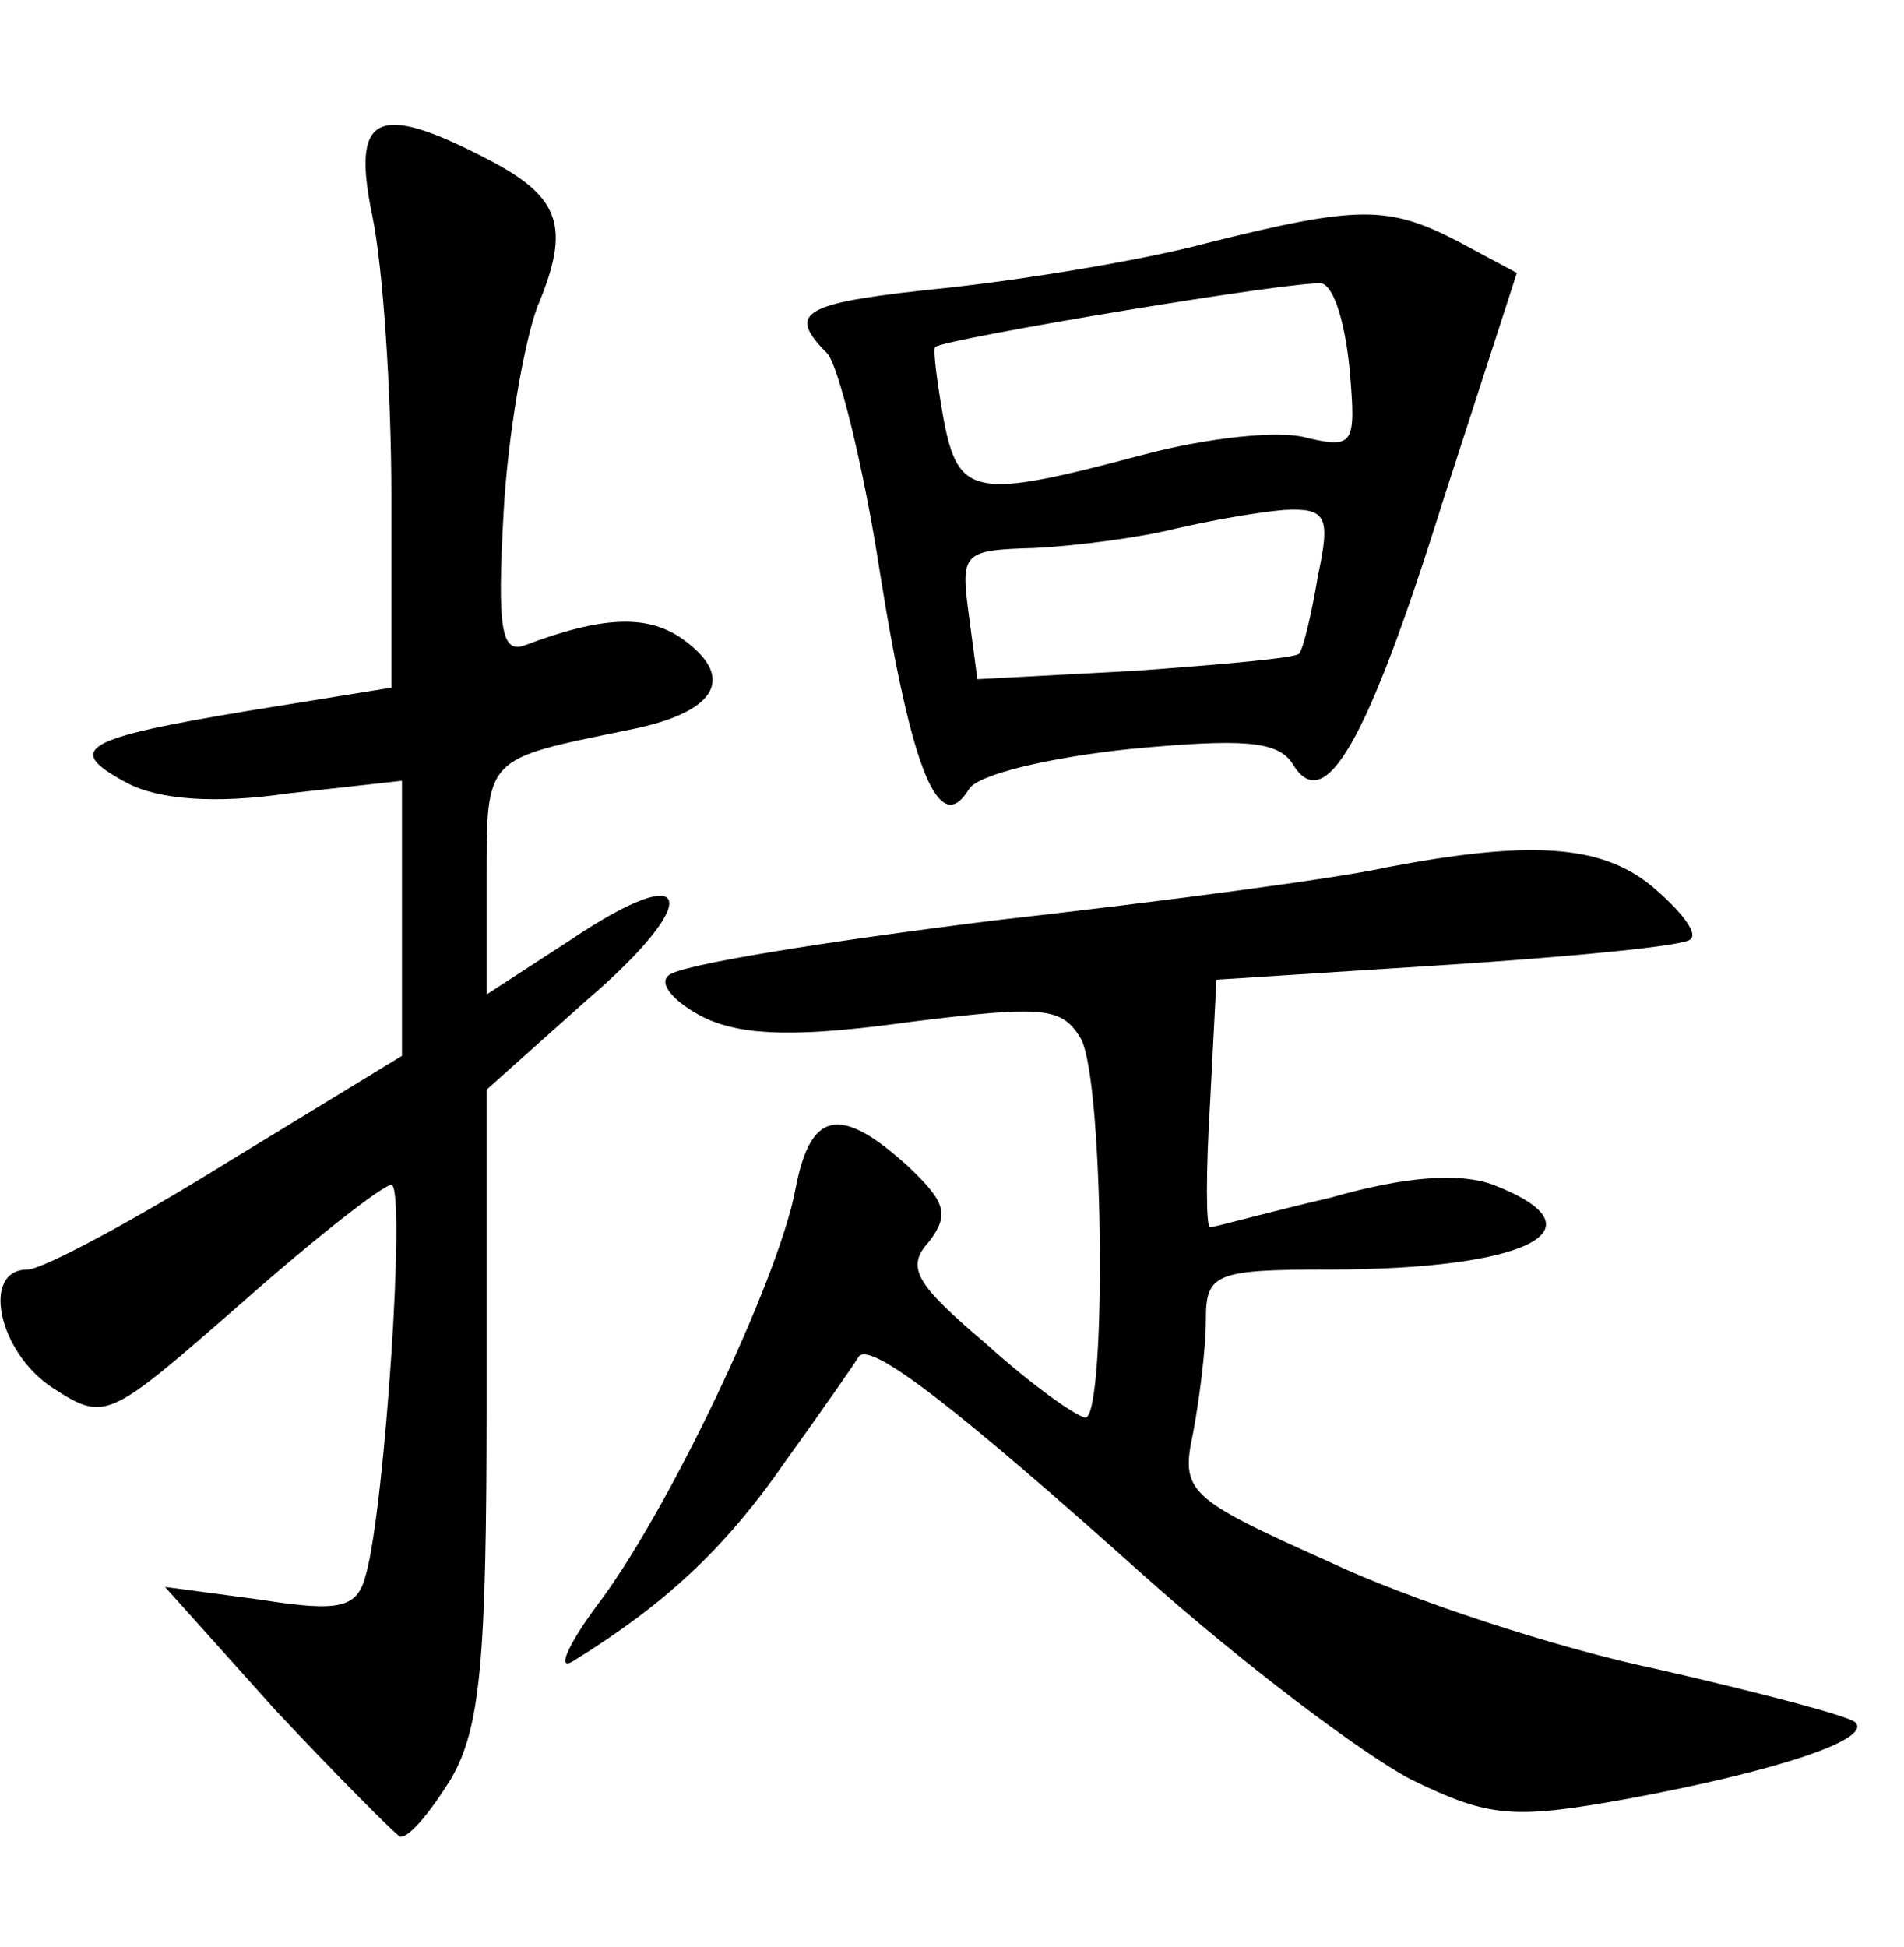 <?xml version="1.0" standalone="no"?>
<!DOCTYPE svg PUBLIC "-//W3C//DTD SVG 20010904//EN"
 "http://www.w3.org/TR/2001/REC-SVG-20010904/DTD/svg10.dtd">
<svg version="1.0" xmlns="http://www.w3.org/2000/svg"
 width="90pt" height="92pt" viewBox="0 0 90 92"
 preserveAspectRatio="xMidYMid meet">
<g transform="translate(0,92) scale(0.1,-0.1)"
fill="#000000" stroke="none">
<path d="M176 818 c5 -24 9 -83 9 -133 l0 -90 -68 -11 c-78 -13 -87 -18 -57
-34 15 -8 42 -10 76 -5 l54 6 0 -65 0 -65 -82 -50 c-45 -28 -88 -51 -95 -51
-22 0 -14 -39 12 -56 25 -16 26 -15 89 40 35 31 67 56 71 56 7 0 -3 -152 -12
-184 -4 -16 -12 -18 -50 -12 l-45 6 52 -58 c29 -31 56 -58 59 -60 4 -1 14 11
24 27 14 24 17 55 17 178 l0 148 47 42 c56 48 51 68 -7 29 l-40 -26 0 54 c0
59 -1 57 67 71 41 8 51 24 27 42 -17 13 -39 12 -76 -2 -11 -4 -13 8 -10 62 2
38 10 82 16 98 16 38 11 52 -24 70 -52 27 -64 21 -54 -27z"/>
<path d="M570 805 c-30 -8 -85 -17 -122 -21 -68 -7 -77 -11 -57 -31 5 -5 17
-52 25 -104 15 -94 28 -125 42 -102 4 7 38 15 76 19 53 5 70 4 77 -7 15 -25
35 9 71 124 l35 108 -28 15 c-33 17 -47 17 -119 -1z m68 -60 c3 -35 2 -37 -20
-32 -13 4 -48 0 -78 -8 -79 -21 -87 -20 -94 17 -3 17 -5 32 -4 34 5 4 173 32
183 30 6 -2 11 -20 13 -41z m-15 -97 c-3 -18 -7 -35 -9 -37 -2 -2 -36 -5 -77
-8 l-75 -4 -4 30 c-4 30 -3 31 31 32 20 1 50 5 66 9 17 4 40 8 52 9 20 1 22
-3 16 -31z"/>
<path d="M655 510 c-22 -5 -105 -16 -185 -25 -80 -10 -149 -21 -154 -26 -5 -4
3 -13 17 -20 19 -9 46 -9 97 -2 64 8 72 7 81 -8 11 -21 12 -179 2 -179 -5 1
-26 16 -47 35 -33 28 -38 36 -27 48 10 13 8 19 -10 36 -32 29 -46 26 -53 -11
-8 -43 -61 -154 -94 -197 -14 -19 -19 -31 -11 -26 42 26 71 52 100 94 18 25
34 48 35 50 6 7 48 -26 134 -103 47 -42 104 -85 127 -97 37 -18 48 -19 103 -9
70 13 115 28 107 36 -3 3 -45 14 -93 25 -48 10 -118 33 -156 51 -67 30 -70 33
-64 61 3 16 6 40 6 53 0 22 4 24 58 24 94 0 132 19 78 40 -16 6 -42 4 -77 -6
-30 -7 -55 -14 -57 -14 -2 0 -2 26 0 59 l3 58 109 7 c61 4 112 9 115 12 4 3
-5 14 -18 25 -24 20 -58 22 -126 9z"/>
</g>
</svg>

